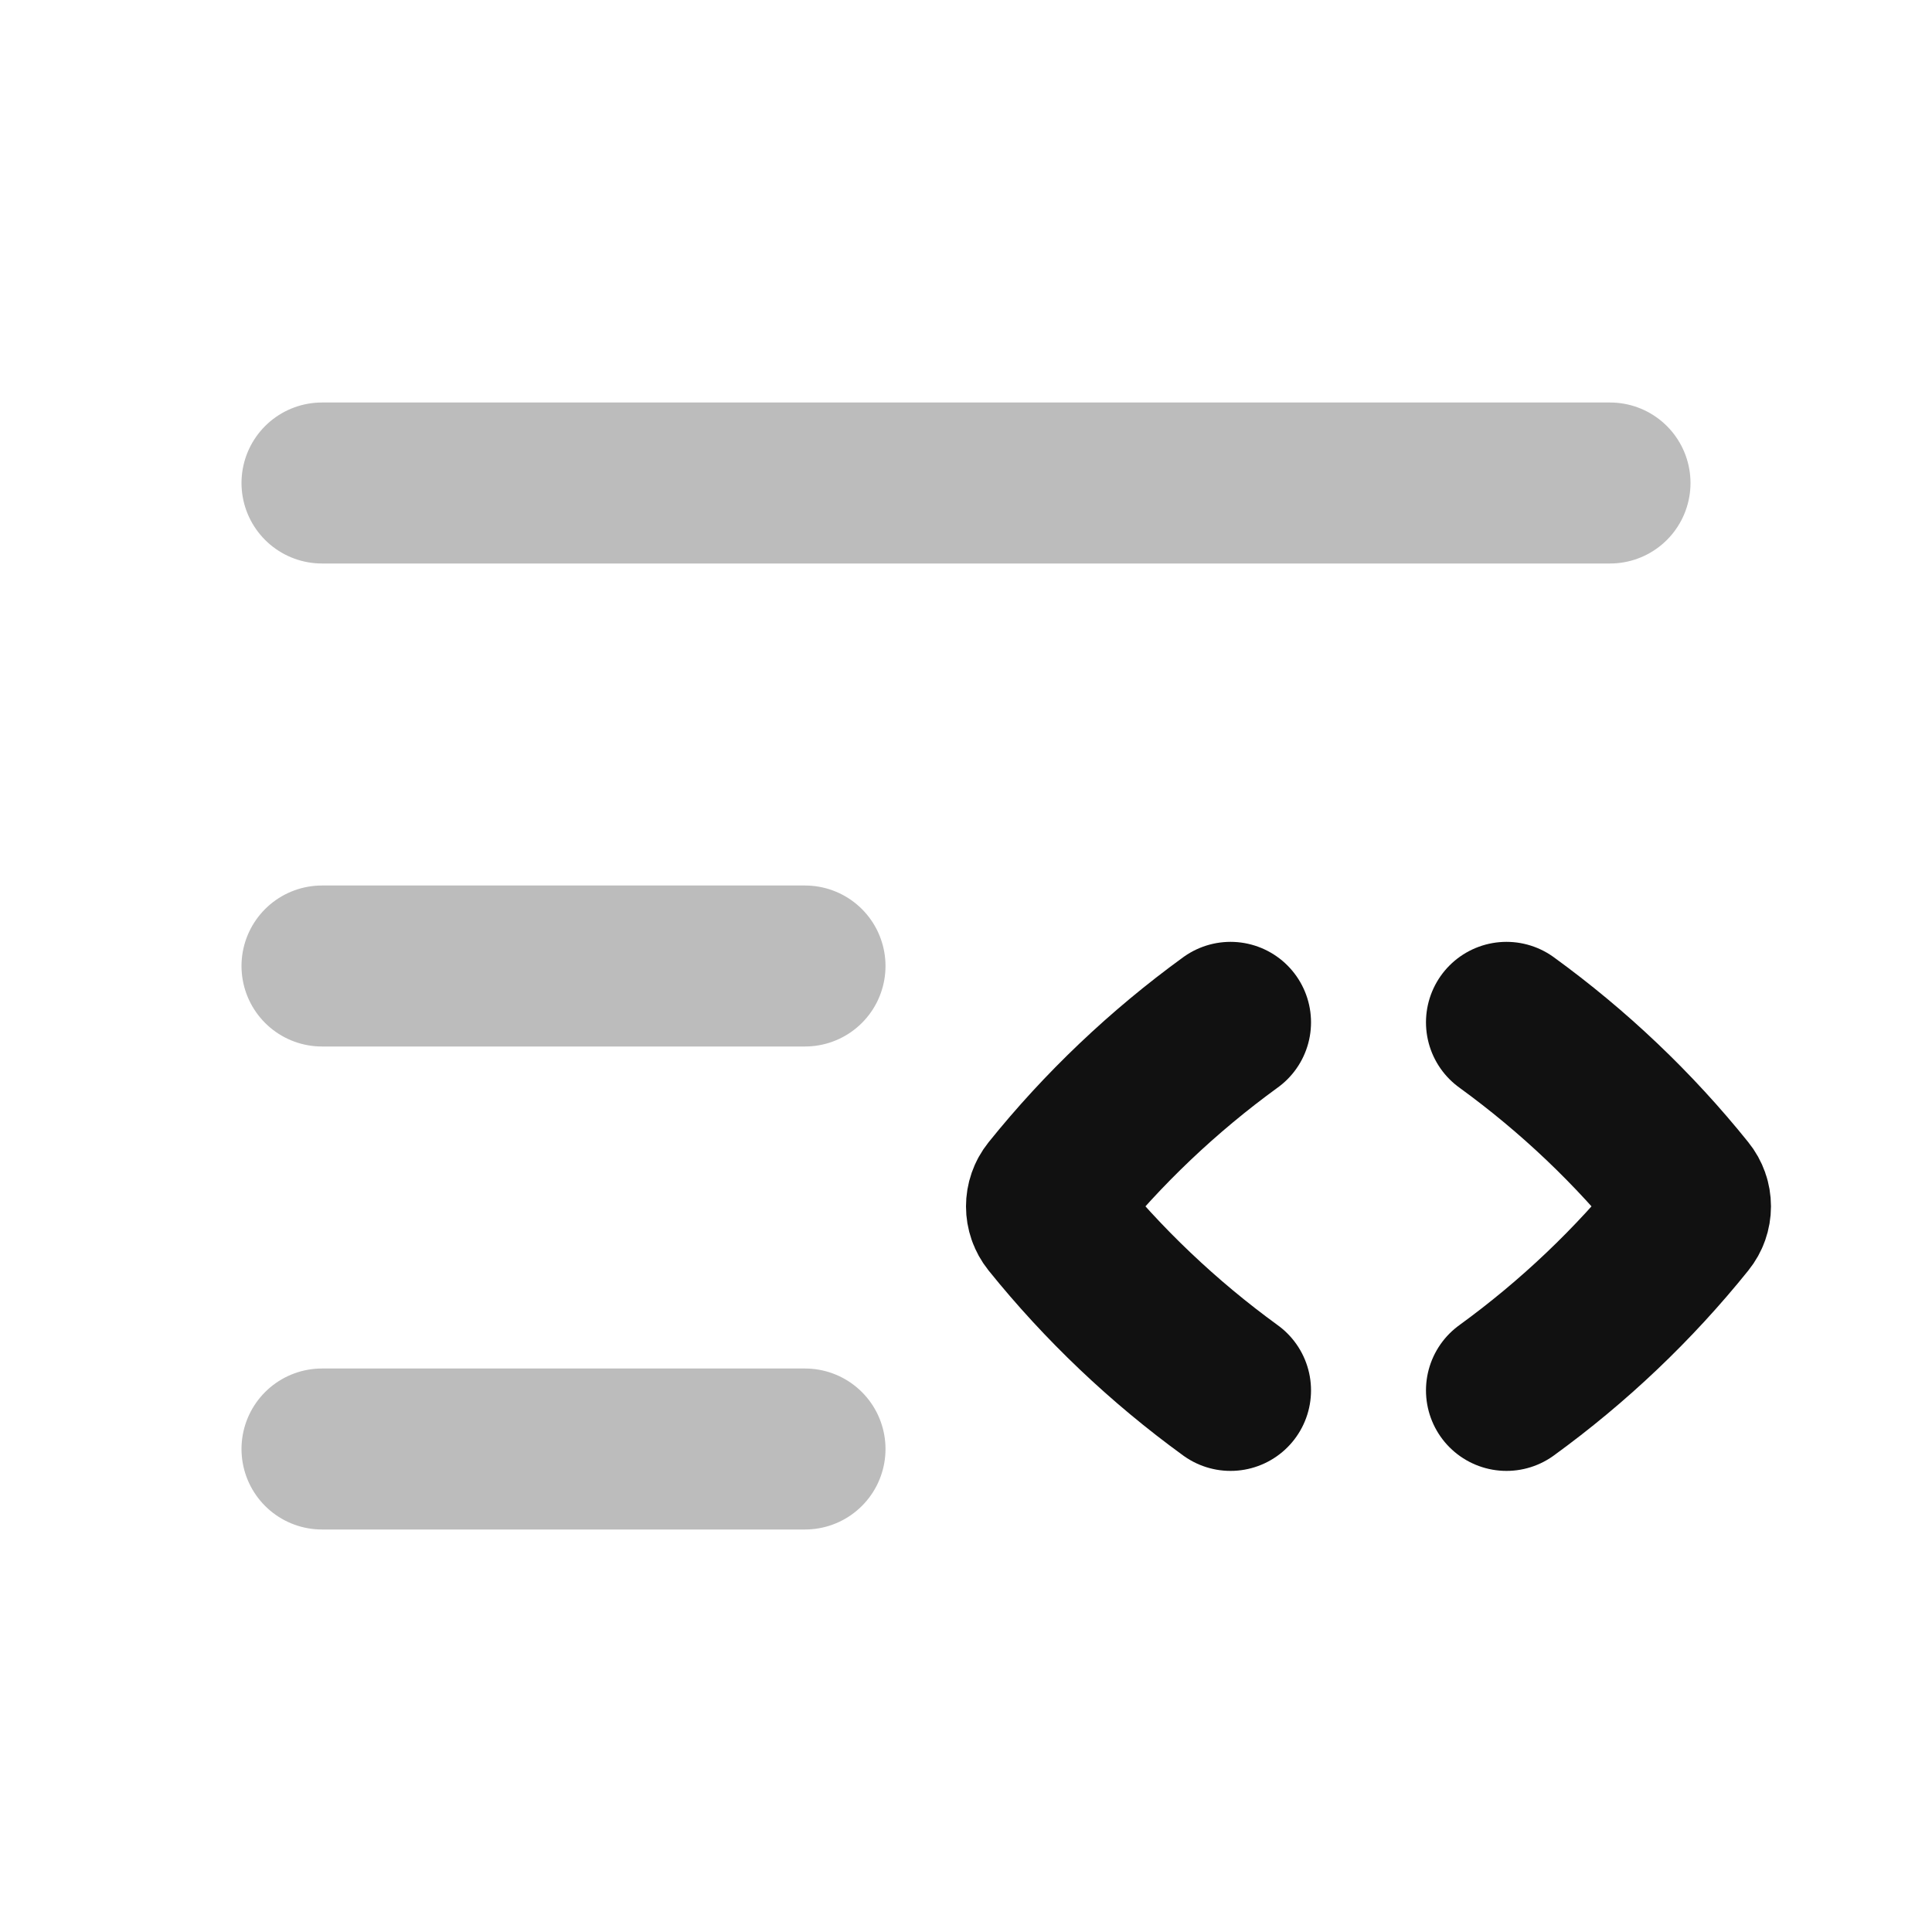 <svg width="24" height="24" viewBox="0 0 24 24" fill="none" xmlns="http://www.w3.org/2000/svg">
<path opacity="0.28" d="M4 12H10M4 18H10M4 6H20" stroke="#111111" stroke-width="2" stroke-linecap="round" stroke-linejoin="round"/>
<path d="M18.714 17.272C19.55 16.665 20.298 15.953 20.939 15.156C21.02 15.056 21.02 14.916 20.939 14.816C20.298 14.018 19.55 13.307 18.714 12.7M15.286 12.7C14.45 13.307 13.702 14.018 13.06 14.816C12.98 14.916 12.98 15.056 13.06 15.156C13.702 15.953 14.45 16.665 15.286 17.272" stroke="#111111" stroke-width="2" stroke-linecap="round" stroke-linejoin="round"/>
</svg>
